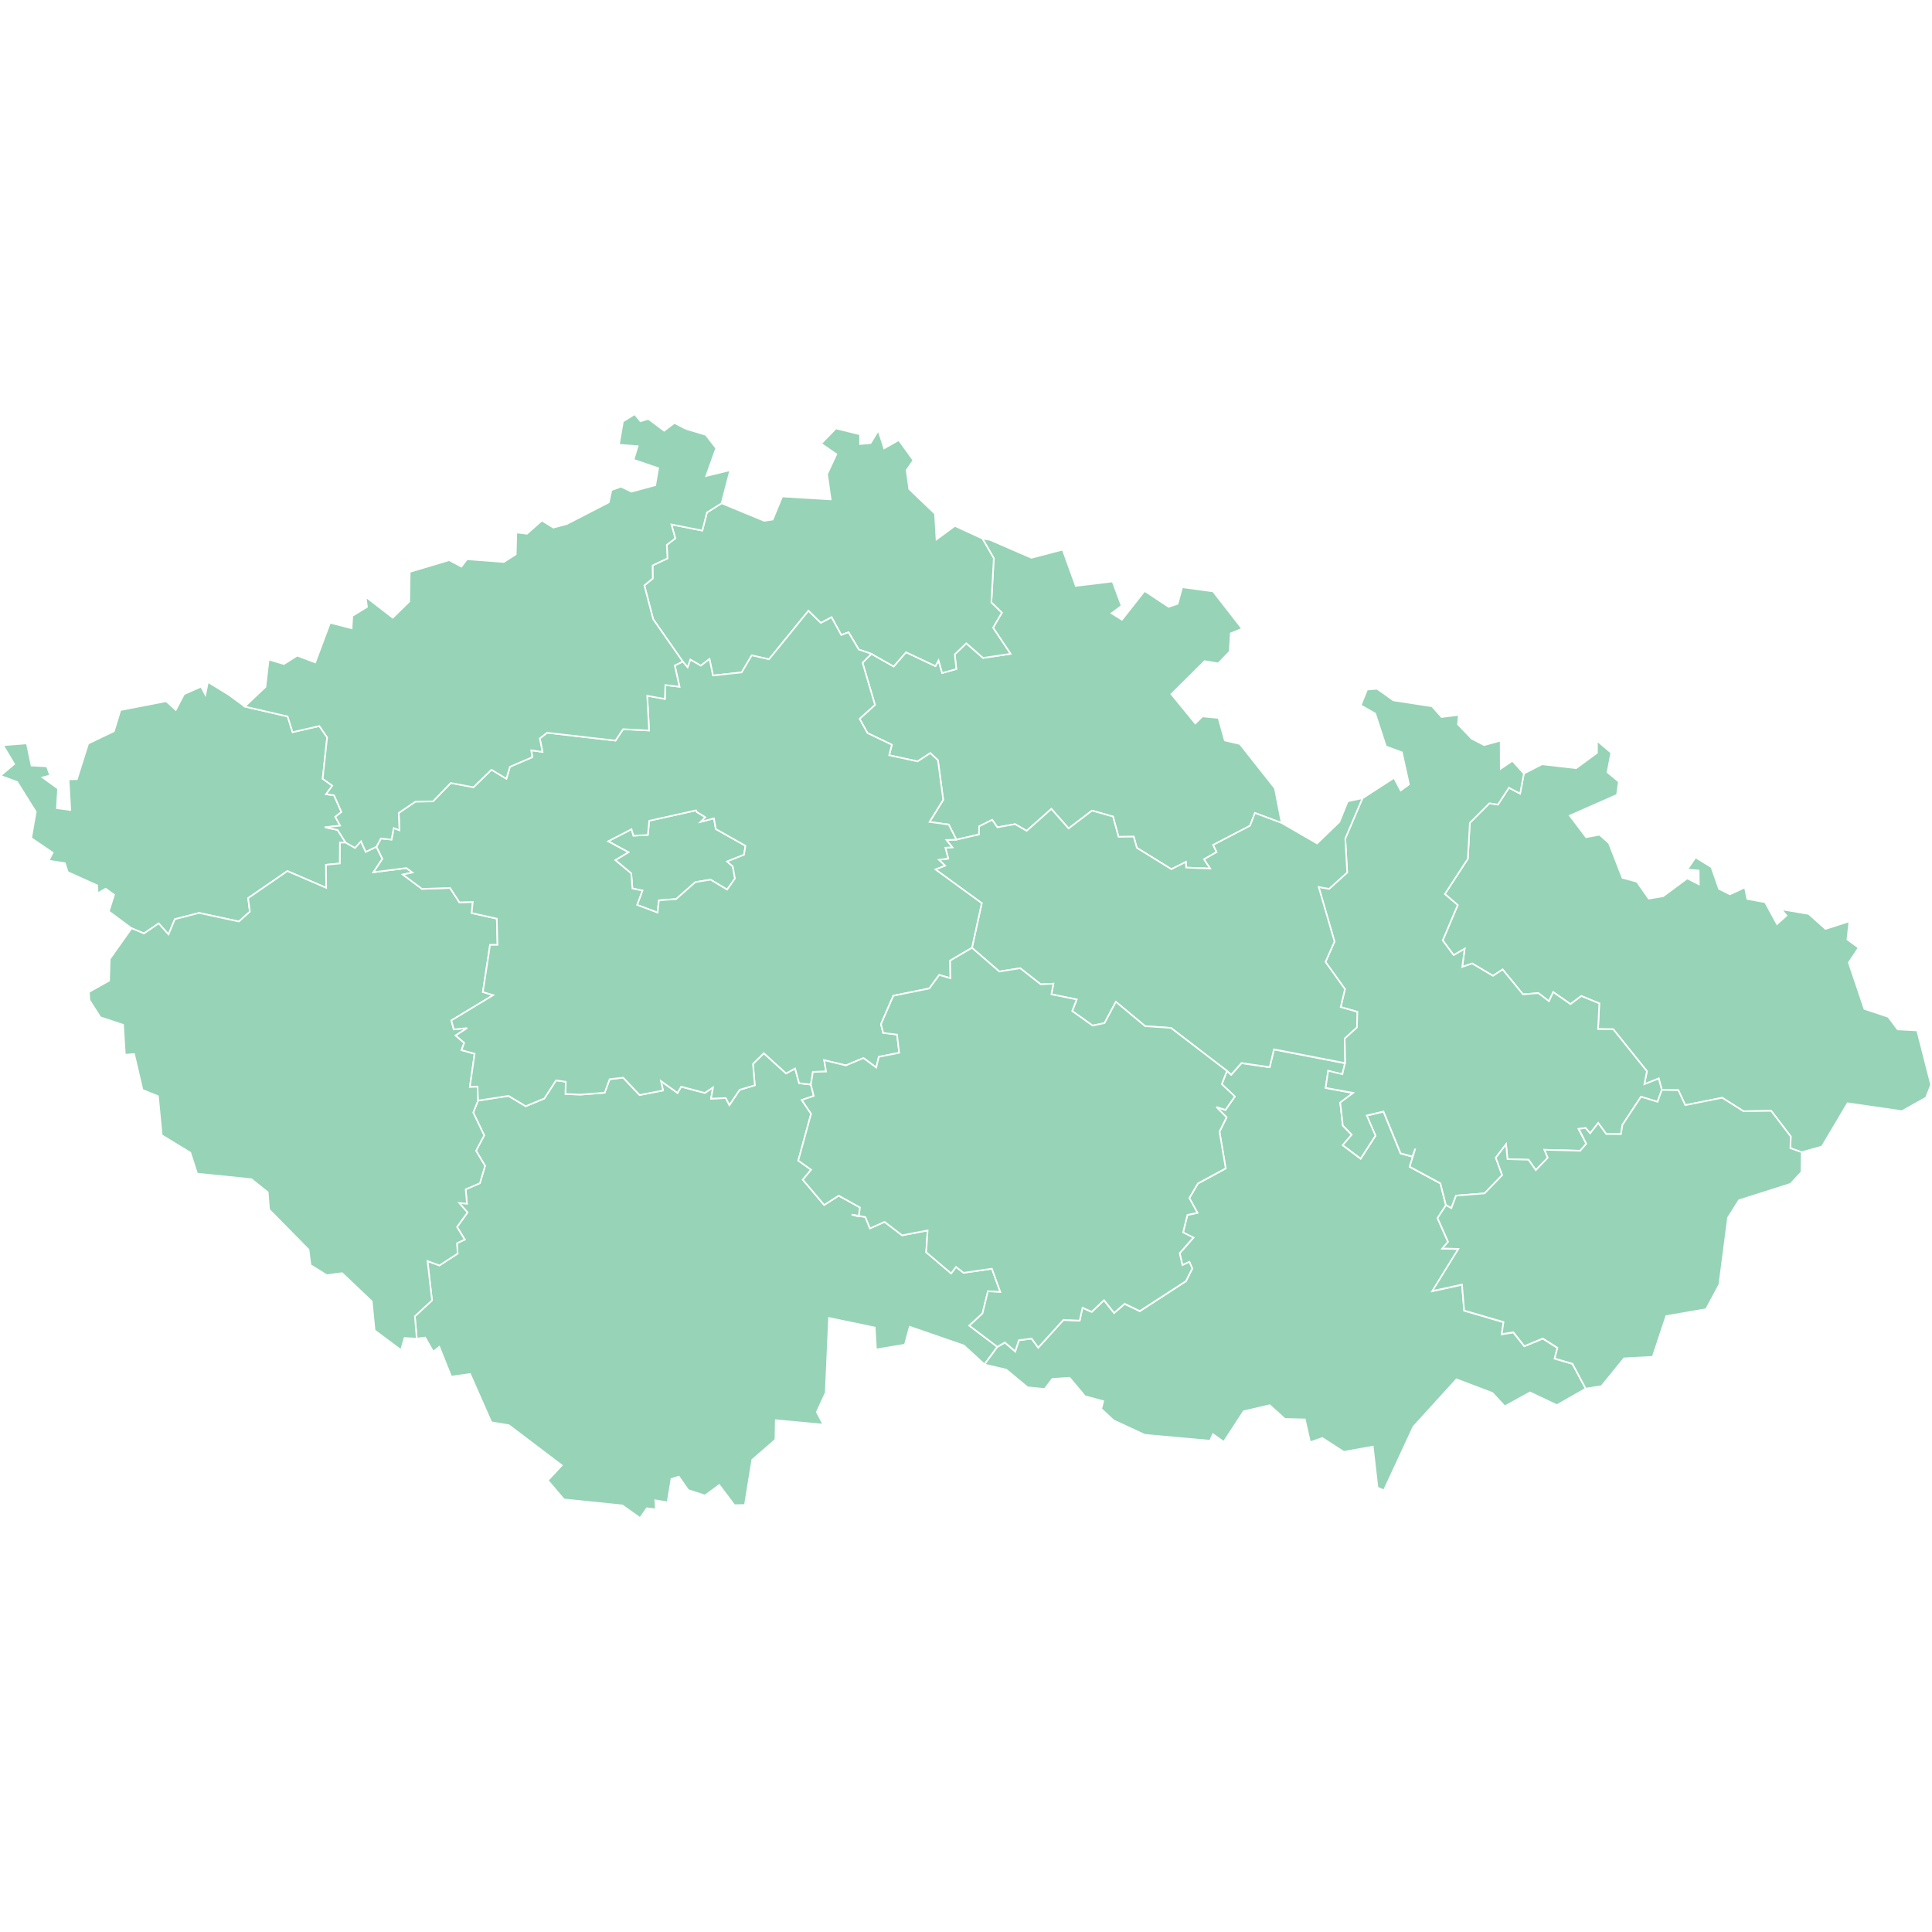 <?xml version="1.0" encoding="UTF-8" standalone="no"?>
<?xml-stylesheet type="text/css" href="/styles/home.css"?><!-- https://www.amcharts.com/svg-maps -->

<svg
   version="1.1"
   id="map-czechRepublic"
   viewBox="0 0 1000 1000"
   width="1000"
   height="1000"
   class=""
   sodipodi:docname="czechRepublic.svg"
   inkscape:version="1.3.1 (91b66b0783, 2023-11-16)"
   xmlns:inkscape="http://www.inkscape.org/namespaces/inkscape"
   xmlns:sodipodi="http://sodipodi.sourceforge.net/DTD/sodipodi-0.dtd"
   xmlns="http://www.w3.org/2000/svg"
   xmlns:svg="http://www.w3.org/2000/svg"
   xmlns:rdf="http://www.w3.org/1999/02/22-rdf-syntax-ns#"
   xmlns:cc="http://creativecommons.org/ns#"
   xmlns:dc="http://purl.org/dc/elements/1.1/">
  <sodipodi:namedview
     pagecolor="#ffffff"
     bordercolor="#666666"
     borderopacity="1"
     objecttolerance="10"
     gridtolerance="10"
     guidetolerance="10"
     inkscape:pageopacity="0"
     inkscape:pageshadow="2"
     inkscape:window-width="1920"
     inkscape:window-height="1106"
     id="namedview21"
     showgrid="false"
     showguides="true"
     inkscape:guide-bbox="true"
     inkscape:zoom="0.7704587"
     inkscape:cx="272.5649"
     inkscape:cy="409.49632"
     inkscape:window-x="-11"
     inkscape:window-y="-11"
     inkscape:window-maximized="1"
     inkscape:current-layer="map-czechRepublic"
     inkscape:showpageshadow="2"
     inkscape:pagecheckerboard="0"
     inkscape:deskcolor="#d1d1d1">
    <sodipodi:guide
       position="926.721,500"
       orientation="0,1"
       id="guide830"
       inkscape:locked="false"
       inkscape:label=""
       inkscape:color="rgb(0,0,255)" />
    <sodipodi:guide
       position="326.921,785.069"
       orientation="0,-1"
       id="guide1"
       inkscape:locked="false" />
  </sodipodi:namedview>
  <defs
     id="defs4">
    <style
       type="text/css"
       id="style2">
			.land
			{
				fill: #97d3b7;
				fill-opacity: 1;
				stroke:white;
				stroke-opacity: 1;
				stroke-width:0.5;
			}
         .rectangle:hover {
         fill: #bdbdbd;
         cursor: pointer;
         }
		</style>
    <!-- <amcharts:ammap projection="mercator" leftLongitude="12.090946" topLatitude="51.055243" rightLongitude="18.859518" bottomLatitude="48.551226"></amcharts:ammap> -->
    <!-- All areas are listed in the line below. You can use this list in your script. -->
    <!--{id:"CZ-JC"},{id:"CZ-JM"},{id:"CZ-KA"},{id:"CZ-KR"},{id:"CZ-LI"},{id:"CZ-MO"},{id:"CZ-OL"},{id:"CZ-PA"},{id:"CZ-ZL"},{id:"CZ-PL"},{id:"CZ-PR"},{id:"CZ-ST"},{id:"CZ-US"},{id:"CZ-VY"}-->
  </defs>
  <path
     d="m 247.42,569.694 15.777,-2.45 8.868,5.341 9.636,-3.985 6.092,-9.391 5.03,0.719 -0.114,6.353 7.774,0.294 12.478,-0.964 2.548,-6.99 7.039,-0.8 8.476,8.983 12.151,-2.352 -1.094,-4.883 8.591,6.157 1.878,-3.25 12.249,3.25 4.279,-2.891 -1.062,5.814 7.66,-0.278 1.862,3.626 5.292,-7.905 7.839,-2.335 -0.931,-11.04 5.602,-5.553 11.514,10.453 4.671,-2.531 2.091,7.594 6.076,0.702 v 0 l 1.503,5.863 -6.206,2.123 4.834,7.121 -6.647,24.237 6.663,4.72 -4.312,5.145 11.057,13.098 7.529,-4.818 10.991,6.108 -0.555,4.622 -3.756,-0.915 7.121,1.258 2.384,5.863 7.545,-3.381 9.081,6.974 13.213,-2.531 -0.735,11.302 12.902,10.942 2.531,-3.364 3.903,3.054 14.666,-2.123 4.377,12.086 -6.419,-0.408 -2.825,11.498 -6.827,6.288 14.519,10.959 v 0 l -6.68,9.097 v 0 l -10.665,-9.799 -27.993,-9.669 -2.548,9.26 -14.911,2.499 -0.67,-11.383 -23.665,-4.932 -1.731,38.707 -4.589,9.979 3.364,6.516 -24.612,-2.303 -0.196,10.093 -11.988,10.42 -3.789,23.371 -5.422,0.114 -7.872,-10.436 -7.382,5.422 -8.672,-2.825 -4.834,-6.925 -3.838,1.16 -2.009,12.118 -6.37,-1.045 0.294,4.671 -4.638,-0.539 -3.511,5.03 -9.179,-6.516 -30.231,-3.103 -8.346,-9.816 7.268,-7.807 -27.422,-20.791 -9.081,-1.519 -10.991,-24.972 -9.783,1.356 -6.174,-15.401 -3.136,2.466 -4.148,-7.3 -4.377,0.572 v 0 l -0.98,-11.579 8.868,-8.215 -2.319,-20.366 6.157,2.286 9.424,-6.141 -0.327,-5.39 4.034,-1.862 -4.001,-6.5 5.406,-7.529 -4.263,-4.9 3.985,0.327 -0.67,-7.398 7.366,-3.185 2.678,-8.983 -4.671,-7.79 4.214,-7.97 -5.667,-11.824 z"
     class="land"
     title="Jihočeský"
     id="CZ-JC"
     inkscape:connector-curvature="0"
     style="fill:#97d3b7;fill-opacity:1;stroke:#ffffff;stroke-width:0.817;stroke-opacity:1" />
  <path
     d="m 820.774,718.756 -14.944,8.525 -13.899,-6.582 -13.082,7.186 -6.386,-6.908 -18.586,-7.055 -22.293,24.514 -15.27,32.925 -3.315,-1.388 -2.433,-21.199 -15.025,2.662 -11.122,-7.137 -6.337,2.189 -2.695,-11.808 -10.322,-0.245 -7.872,-7.104 -13.474,3.136 -10.306,15.793 -5.602,-3.952 -1.47,3.397 -33.791,-3.054 -16.169,-7.48 -6.353,-5.929 0.996,-4.018 -9.44,-2.564 -7.986,-9.538 -8.934,0.604 -3.952,5.194 -8.852,-0.866 -11.008,-9.13 -11.318,-2.662 v 0 l 6.696,-9.097 v 0 l 3.887,-2.237 5.357,4.622 1.878,-5.765 6.614,-0.898 3.413,4.704 13.049,-14.356 8.395,0.376 1.454,-6.696 4.785,2.156 6.37,-6.059 5.243,6.631 5.422,-4.736 7.872,3.773 23.861,-15.499 3.283,-6.516 -1.486,-3.462 -3.609,1.715 -1.421,-6.174 7.121,-8.084 -5.357,-2.662 2.237,-9.064 5.194,-1.127 -4.214,-7.627 4.459,-7.562 14.372,-7.79 -3.201,-19.011 3.642,-7.415 -5.275,-5.308 4.72,1.454 4.834,-6.941 -6.745,-6.37 2.678,-6.859 v 0 l 2.205,1.96 5.308,-6.027 14.601,2.139 2.221,-9.228 36.764,7.137 v 0 l -1.339,5.749 -7.349,-1.797 -1.323,8.852 14.242,2.613 -6.696,4.998 1.356,11.922 4.606,4.704 -4.704,5.406 9.309,6.974 7.676,-11.873 -4.54,-10.42 8.689,-2.091 8.836,21.624 6.092,1.715 1.535,-4.116 -2.891,9.358 15.875,8.591 2.874,11.334 v 0 l -4.344,6.663 5.439,12.314 -2.989,3.43 8.329,0.229 -13.474,21.803 15.352,-3.348 1.127,13.441 20.382,5.978 -0.947,6.239 6.01,-0.947 5.7,7.153 9.571,-3.952 7.578,4.802 -1.47,5.553 9.228,2.727 z"
     class="land"
     title="Jihomoravský"
     id="CZ-JM"
     inkscape:connector-curvature="0"
     style="fill:#97d3b7;fill-opacity:1;stroke:#ffffff;stroke-width:0.817;stroke-opacity:1" />
  <path
     d="m 118.397,359.614 8.297,6.092 v 0 l 22.195,5.128 2.548,8.133 13.85,-3.185 4.05,5.863 -2.319,21.411 4.981,3.609 -3.217,4.426 4.132,0.555 3.822,8.656 -3.185,2.466 2.515,4.589 -7.856,0.833 6.533,1.388 4.148,6.516 v 0 l -2.923,0.065 -0.049,10.763 -7.186,0.686 0.098,11.939 -20.088,-8.689 -20.317,14.013 0.898,6.99 -5.667,5.112 -20.611,-4.442 -12.527,3.234 -3.315,7.888 -5.079,-5.7 -7.611,5.21 -6.419,-2.711 v 0 l -11.775,-8.721 2.727,-8.591 -4.361,-3.185 -4.181,2.417 -0.147,-4.083 -15.254,-6.892 -1.552,-4.655 -8.329,-1.274 2.058,-4.148 -11.138,-7.545 2.384,-13.621 -9.685,-15.466 -8.64,-3.152 7.153,-6.059 -5.782,-9.75 12.314,-0.947 2.417,11.481 7.986,0.408 1.65,4.687 -3.92,1.045 7.986,5.782 -0.555,10.142 6.941,0.931 -0.898,-15.875 4.312,-0.082 5.831,-18.423 13.327,-6.37 3.348,-10.959 23.682,-4.606 4.981,4.524 4.246,-8.133 8.836,-3.92 2.221,4.165 1.339,-6.582 z"
     class="land"
     title="Karlovarský"
     id="CZ-KA"
     inkscape:connector-curvature="0"
     style="fill:#97d3b7;fill-opacity:1;stroke:#ffffff;stroke-width:0.817;stroke-opacity:1" />
  <path
     d="m 512.441,279.44 21.428,9.293 16.169,-4.246 6.778,18.782 19.06,-2.286 4.655,12.576 -5.21,3.871 5.39,3.364 11.726,-14.911 12.461,8.248 4.622,-1.568 2.368,-8.607 15.973,2.139 15.042,19.337 -5.863,2.368 -0.555,9.391 -5.912,6.174 -7.055,-1.176 -17.247,17.1 12.396,15.172 3.724,-3.642 8.313,0.8 3.25,11.645 7.79,1.813 18.129,22.947 3.511,17.949 v 0 l -13.817,-5.177 -2.564,6.614 -19.06,9.93 1.78,3.691 -6.5,3.724 3.185,4.802 -12.445,-0.49 -0.147,-2.94 -7.496,3.773 -17.884,-11.04 -1.633,-5.798 -7.856,0.082 -2.842,-10.469 -10.877,-3.103 -12.118,9.244 -8.934,-10.11 -12.755,11.351 -6.01,-3.462 -9.179,1.633 -2.678,-3.871 -6.729,3.364 -0.082,4.214 -11.726,2.695 v 0 l -3.969,-7.839 -9.93,-1.323 7.088,-11.449 -2.744,-20.529 -3.969,-3.658 -6.549,4.295 -14.715,-3.217 1.388,-5.406 -12.608,-6.076 -4.099,-7.382 7.97,-7.186 -6.435,-21.836 4.573,-4.606 v 0 l 11.547,6.549 6.386,-7.366 15.238,7.186 1.601,-2.989 1.846,6.549 7.349,-2.042 -0.817,-7.594 5.994,-5.749 8.656,7.578 14.225,-2.107 -9.048,-13.539 4.557,-7.741 -5.439,-5.308 1.274,-22.881 -5.896,-10.191 v 0 z"
     class="land"
     title="Královéhradecký"
     id="CZ-KR"
     inkscape:connector-curvature="0"
     style="fill:#97d3b7;fill-opacity:1;stroke:#ffffff;stroke-width:0.817;stroke-opacity:1" />
  <path
     d="m 432.675,221.755 12.494,3.07 -0.016,5.03 5.471,-0.506 4.018,-6.598 3.005,9.326 7.562,-4.279 7.562,10.453 -3.528,5.096 1.356,9.799 13.343,12.772 0.784,13.294 9.505,-6.99 14.258,6.549 v 0 l 5.896,10.191 -1.274,22.881 5.439,5.308 -4.557,7.741 9.048,13.539 -14.225,2.107 -8.656,-7.578 -5.994,5.749 0.817,7.594 -7.349,2.042 -1.846,-6.549 -1.601,2.989 -15.238,-7.186 -6.386,7.366 -11.547,-6.549 v 0 l -6.516,-2.221 -5.308,-8.934 -3.773,1.405 -5.014,-9.179 -5.553,2.956 -6.418,-6.288 -20.399,25.102 -8.95,-2.025 -5.194,8.819 -14.846,1.617 -1.829,-8.542 -4.475,3.446 -5.39,-3.119 -1.437,3.969 -2.531,-3.005 v 0 l -15.303,-21.918 -4.573,-17.492 4.344,-3.577 -0.082,-6.761 7.709,-3.642 -0.343,-7.006 4.393,-3.348 -2.009,-7.219 15.989,3.168 2.417,-9.358 7.562,-4.769 v 0 l 22.065,9.097 4.361,-0.653 4.949,-11.955 25.086,1.519 -1.829,-13.098 4.785,-10.306 -7.888,-5.455 z"
     class="land"
     title="Liberecký"
     id="CZ-LI"
     inkscape:connector-curvature="0"
     style="fill:#97d3b7;fill-opacity:1;stroke:#ffffff;stroke-width:0.817;stroke-opacity:1" />
  <path
     d="m 833.954,389.649 -1.927,10.11 5.863,4.834 -0.947,6.81 -24.449,10.763 8.46,11.171 6.974,-1.258 4.867,4.361 6.974,17.933 7.48,2.025 6.125,8.738 7.464,-1.225 12.494,-9.244 5.994,3.07 -0.098,-7.17 -5.929,-0.506 4.328,-6.255 8.215,5.063 3.936,11.253 5.635,2.793 7.758,-3.593 1.209,5.978 9.244,1.699 6.157,11.318 4.916,-4.426 -2.76,-3.25 14.225,2.417 8.721,7.774 12.347,-3.952 -1.029,9.407 5.814,4.279 -5.096,7.676 8.101,23.992 12.347,4.099 4.851,6.484 10.11,0.555 7.186,28.091 -2.597,6.647 -12.51,7.006 -28.091,-4.083 -13.294,22.408 -10.469,2.94 v 0 l -5.847,-2.091 0.18,-6.043 -10.126,-13.278 -14.307,0.212 -11.04,-6.974 -19.109,3.822 -3.609,-7.741 -8.542,-0.163 v 0 l -1.601,-5.896 -7.447,2.972 1.339,-6.745 -17.443,-21.722 -7.856,-0.082 0.653,-13.294 -9.309,-3.822 -5.602,4.197 -8.95,-6.223 -2.205,4.72 -5.455,-4.197 -7.986,0.637 -10.534,-12.87 -4.981,3.283 -10.779,-6.386 -5.161,1.78 1.274,-9.375 -5.7,3.266 -5.667,-7.627 7.774,-18.276 -6.663,-5.7 11.89,-18.259 1.045,-18.57 10.142,-10.175 4.41,0.702 5.667,-8.721 5.798,3.021 1.96,-10.355 v 0 l 9.391,-4.802 17.688,2.009 10.779,-7.921 -0.033,-6.272 z"
     class="land"
     title="Moravskoslezský"
     id="CZ-MO"
     inkscape:connector-curvature="0"
     style="fill:#97d3b7;fill-opacity:1;stroke:#ffffff;stroke-width:0.817;stroke-opacity:1" />
  <path
     d="m 712.754,356.511 8.476,6.01 19.99,3.07 4.932,5.553 8.917,-1.111 -0.425,4.916 7.055,7.382 6.484,3.364 8.525,-2.352 0.082,14.552 6.01,-4.083 5.961,6.598 v 0 l -1.96,10.355 -5.798,-3.021 -5.667,8.721 -4.41,-0.702 -10.142,10.175 -1.045,18.57 -11.89,18.259 6.663,5.7 -7.774,18.276 5.667,7.627 5.7,-3.266 -1.274,9.375 5.161,-1.78 10.779,6.386 4.981,-3.283 10.534,12.87 7.986,-0.637 5.455,4.197 2.205,-4.72 8.95,6.223 5.602,-4.197 9.309,3.822 -0.653,13.294 7.856,0.082 17.443,21.722 -1.339,6.745 7.447,-2.972 1.601,5.896 v 0 l -2.205,6.174 -8.558,-2.629 -9.603,14.536 v 0 l -0.768,4.802 v 0 l -7.676,-0.065 -4.099,-5.684 -4.197,5.357 -2.303,-2.744 v 0 l -3.74,0.506 4.05,7.611 v 0 l -3.136,3.642 -18.521,-0.506 1.731,4.099 -6.19,6.451 -3.773,-5.39 -10.91,-0.31 -0.719,-7.692 -5.308,6.957 3.299,9.032 -9.13,9.424 -14.748,1.176 -2.433,6.468 -2.793,-1.535 v 0 l -2.891,-11.334 -15.875,-8.591 2.907,-9.358 -1.535,4.116 -6.092,-1.715 -8.836,-21.624 -8.672,2.074 4.524,10.42 -7.676,11.89 -9.293,-6.974 4.687,-5.406 -4.606,-4.72 -1.356,-11.922 6.68,-4.981 -14.242,-2.613 1.323,-8.852 7.349,1.797 1.356,-5.749 v 0 l -0.163,-12.772 6.337,-5.765 0.18,-8.003 -8.591,-2.466 2.205,-9.293 -10.077,-14.062 4.671,-10.551 -8.199,-28.254 5.422,0.964 9.342,-8.46 -0.996,-17.573 8.885,-20.791 v 0 l 16.381,-10.616 3.43,6.533 4.295,-3.119 -3.675,-16.642 -8.264,-3.038 -5.569,-17.051 -7.48,-4.23 3.299,-8.15 z"
     class="land"
     title="Olomoucký"
     id="CZ-OL"
     inkscape:connector-curvature="0"
     style="fill:#97d3b7;fill-opacity:1;stroke:#ffffff;stroke-width:0.817;stroke-opacity:1" />
  <path
     d="m 704.963,413.2 0.229,0.033 v 0 l -8.885,20.791 0.996,17.573 -9.342,8.46 -5.422,-0.964 8.199,28.254 -4.671,10.551 10.077,14.062 -2.205,9.293 8.591,2.466 -0.18,8.003 -6.337,5.765 0.163,12.772 v 0 l -36.78,-7.137 -2.205,9.228 -14.601,-2.14 -5.324,6.027 -2.205,-1.96 v 0 l -28.989,-22.228 -13.36,-0.915 -15.14,-12.592 -5.88,11.024 -6.174,1.274 -10.567,-7.529 2.335,-5.994 -13.098,-2.662 1.045,-5.504 -6.582,0.327 -10.616,-8.329 -10.779,1.715 -14.16,-12.265 v 0 l 5.063,-23.094 -23.975,-17.459 4.965,-1.976 -3.201,-3.005 4.867,-0.621 -1.503,-5.618 3.593,-0.245 -3.054,-3.789 5.161,-0.163 v 0 l 11.726,-2.695 0.082,-4.214 6.729,-3.364 2.678,3.871 9.179,-1.633 6.01,3.462 12.755,-11.351 8.934,10.11 12.118,-9.244 10.877,3.103 2.842,10.469 7.856,-0.082 1.633,5.798 17.884,11.04 7.496,-3.773 0.147,2.94 12.445,0.49 -3.185,-4.802 6.5,-3.724 -1.78,-3.691 19.06,-9.93 2.564,-6.614 13.817,5.177 v 0 l 18.325,10.6 11.53,-11.106 4.344,-10.714 z"
     class="land"
     title="Pardubický"
     id="CZ-PA"
     inkscape:connector-curvature="0"
     style="fill:#97d3b7;fill-opacity:1;stroke:#ffffff;stroke-width:0.817;stroke-opacity:1" />
  <path
     d="m 926.704,594.29 0.18,-6.043 -10.126,-13.278 -14.307,0.212 -11.04,-6.974 -19.109,3.822 -3.609,-7.741 -8.542,-0.163 v 0 l -2.205,6.174 -8.558,-2.629 -9.603,14.536 v 0 l -0.768,4.802 v 0 l -7.676,-0.065 -4.099,-5.684 -4.197,5.357 -2.303,-2.744 v 0 l -3.528,0.408 3.838,7.709 v 0 l -3.136,3.642 -18.521,-0.506 1.731,4.099 -6.19,6.451 -3.773,-5.39 -10.91,-0.31 -0.719,-7.692 -5.308,6.957 3.299,9.032 -9.13,9.424 -14.748,1.176 -2.433,6.468 -2.793,-1.535 v 0 l -4.344,6.663 5.439,12.298 -2.989,3.43 8.329,0.229 -13.49,21.803 15.368,-3.348 1.111,13.441 20.382,5.961 -0.947,6.239 6.01,-0.947 5.7,7.17 9.571,-3.952 7.578,4.802 -1.47,5.553 9.228,2.727 6.876,12.886 v 0 l 8.166,-1.323 11.661,-14.356 14.83,-0.784 7.006,-21.117 20.627,-3.544 6.843,-12.755 4.508,-34.624 5.667,-9.015 26.703,-8.493 5.618,-6.076 0.147,-10.289 z"
     class="land"
     title="Zlínský"
     id="CZ-ZL"
     inkscape:connector-curvature="0"
     style="fill:#97d3b7;fill-opacity:1;stroke:#ffffff;stroke-width:0.817;stroke-opacity:1" />
  <path
     d="m 178.891,436.097 4.834,2.76 3.136,-3.43 2.433,5.488 5.537,-2.613 v 0 l 3.07,6.255 -4.622,6.908 17.051,-2.156 3.136,2.335 -4.981,1.029 9.93,7.431 14.487,-0.506 4.883,7.464 6.925,-0.196 -0.588,5.733 13,2.907 0.376,13.556 -3.871,0.049 -3.707,24.367 5.341,1.617 -21.656,13.098 1.258,4.655 6.925,-0.686 -5.978,3.822 4.442,3.822 -1.388,3.756 6.778,1.878 -2.45,17.1 3.969,-0.082 0.261,7.235 v 0 l -2.482,6.157 5.667,11.824 -4.214,7.97 4.671,7.79 -2.678,8.983 -7.366,3.185 0.67,7.398 -3.985,-0.327 4.263,4.9 -5.406,7.529 4.001,6.5 -4.034,1.862 0.327,5.39 -9.424,6.141 -6.157,-2.286 2.319,20.366 -8.868,8.215 0.98,11.579 v 0 l -6.353,-0.327 -1.78,6.255 -13.67,-10.208 -1.486,-15.042 -15.368,-14.585 -7.937,1.045 -8.395,-5.21 -1.013,-8.003 -20.415,-20.758 -0.702,-8.934 -8.411,-6.761 -28.157,-2.891 -3.528,-10.877 -14.764,-8.983 -1.96,-20.219 -8.019,-3.266 -4.344,-18.537 -4.769,0.343 -0.931,-15.499 -11.775,-3.903 -5.651,-8.885 -0.261,-4.148 10.453,-5.88 0.343,-11.22 11.285,-15.924 v 0 l 6.419,2.711 7.611,-5.21 5.079,5.7 3.315,-7.888 12.527,-3.234 20.611,4.442 5.667,-5.112 -0.898,-6.99 20.317,-14.013 20.088,8.689 -0.098,-11.939 7.186,-0.686 0.049,-10.763 z"
     class="land"
     title="Plzeňský"
     id="CZ-PL"
     inkscape:connector-curvature="0"
     style="fill:#97d3b7;fill-opacity:1;stroke:#ffffff;stroke-width:0.817;stroke-opacity:1" />
  <path
     d="m 360.471,419.781 0.278,0.523 v 0 l 4.344,2.678 -2.384,2.384 6.843,-1.797 0.931,5.52 15.352,8.656 -0.719,4.655 -8.787,3.511 2.94,2.531 v 0 l 1.143,6.255 v 0 l -4.067,5.749 -8.525,-5.128 -7.905,1.258 -9.93,8.754 -8.934,0.686 -0.702,6.337 -10.583,-3.985 2.744,-7.415 -5.177,-1.111 -0.621,-7.79 -8.248,-6.876 6.794,-4.083 -10.502,-5.667 12.118,-6.272 1.013,3.381 7.447,-0.392 0.702,-7.333 24.253,-5.39 v 0 z"
     class="land"
     title="Prague"
     id="CZ-PR"
     inkscape:connector-curvature="0"
     style="fill:#97d3b7;fill-opacity:1;stroke:#ffffff;stroke-width:0.817;stroke-opacity:1" />
  <path
     d="m 353.383,342.416 2.531,3.005 1.437,-3.985 5.39,3.119 4.475,-3.446 1.829,8.542 14.846,-1.617 5.194,-8.819 8.95,2.042 20.415,-25.102 6.402,6.288 5.553,-2.94 5.014,9.162 3.773,-1.388 5.308,8.917 6.516,2.221 v 0 l -4.573,4.606 6.435,21.836 -7.97,7.186 4.099,7.382 12.608,6.059 -1.388,5.422 14.715,3.201 6.549,-4.295 3.969,3.658 2.744,20.513 -7.088,11.449 9.93,1.339 3.969,7.823 v 0 l -5.161,0.163 3.054,3.789 -3.593,0.245 1.486,5.618 -4.851,0.621 3.201,3.005 -4.981,1.976 23.975,17.459 -5.063,23.094 v 0 l -11.318,6.631 0.163,9.097 -5.798,-1.682 -5.145,6.974 -18.602,3.789 -6.402,14.715 1.143,4.508 7.186,0.882 1.111,9.44 -10.551,2.074 -1.307,5.537 -6.614,-4.883 -9.113,3.789 -11.236,-2.711 0.996,5.88 -6.827,0.18 -1.062,6.566 v 0 l -6.076,-0.702 -2.091,-7.611 -4.671,2.548 -11.514,-10.453 -5.618,5.553 0.947,11.04 -7.839,2.335 -5.308,7.921 -1.862,-3.626 -7.643,0.278 1.045,-5.814 -4.263,2.874 -12.249,-3.25 -1.878,3.25 -8.591,-6.157 1.094,4.883 -12.135,2.352 -8.493,-8.983 -7.023,0.8 -2.548,6.99 -12.478,0.98 -7.774,-0.294 0.098,-6.353 -5.014,-0.719 -6.092,9.391 -9.636,3.985 -8.868,-5.357 -15.777,2.45 v 0 l -0.261,-7.235 -3.969,0.098 2.45,-17.1 -6.778,-1.895 1.388,-3.756 -4.442,-3.822 5.978,-3.822 -6.925,0.686 -1.258,-4.638 21.656,-13.098 -5.341,-1.617 3.707,-24.367 3.871,-0.049 -0.376,-13.556 -13.017,-2.907 0.588,-5.749 -6.925,0.212 -4.867,-7.464 -14.487,0.506 -9.93,-7.431 4.998,-1.029 -3.152,-2.335 -17.034,2.156 4.622,-6.908 -3.07,-6.272 v 0 l 2.303,-4.295 5.488,0.572 1.16,-5.978 2.94,1.127 -0.359,-8.966 8.64,-5.847 9.064,-0.131 9.228,-9.522 11.743,2.205 9.309,-9.048 7.725,4.655 1.846,-6.19 11.563,-4.949 -0.539,-3.577 5.814,0.833 -1.405,-6.957 3.773,-2.956 35.441,4.067 3.936,-5.912 13.441,0.686 -0.964,-17.965 9.146,1.617 0.245,-7.186 7.317,0.882 -2.433,-10.991 z m 25.886,106.028 v 0 l -2.923,-2.515 8.77,-3.511 0.719,-4.655 -15.336,-8.656 -0.947,-5.52 -6.843,1.797 2.384,-2.384 -4.361,-2.662 v 0 l -0.457,-0.898 v 0 l -24.253,5.406 -0.702,7.333 -7.447,0.392 -0.996,-3.381 -12.118,6.272 10.502,5.667 -6.794,4.083 8.248,6.876 0.621,7.79 5.177,1.094 -2.744,7.415 10.583,3.985 0.686,-6.337 8.934,-0.686 9.93,-8.754 7.905,-1.258 8.542,5.128 4.067,-5.749 z"
     class="land"
     title="Středočeský"
     id="CZ-ST"
     inkscape:connector-curvature="0"
     style="fill:#97d3b7;fill-opacity:1;stroke:#ffffff;stroke-width:0.817;stroke-opacity:1" />
  <path
     d="m 331.53,218.064 4.05,-1.241 8.182,6.141 5.324,-4.05 5.635,2.94 1.16,-5.455 -0.294,5.765 9.734,2.907 5.357,6.925 -5.145,14.389 12.445,-3.038 -4.491,17.149 v 0 l -7.562,4.769 -2.417,9.358 -15.989,-3.168 2.009,7.219 -4.393,3.348 0.343,7.006 -7.709,3.642 0.082,6.761 -4.344,3.577 4.573,17.492 15.303,21.918 v 0 l -4.132,2.042 2.433,10.991 -7.3,-0.882 -0.261,7.186 -9.13,-1.617 0.964,17.982 -13.441,-0.702 -3.936,5.912 -35.441,-4.067 -3.756,2.956 1.405,6.974 -5.831,-0.833 0.539,3.577 -11.563,4.949 -1.846,6.19 -7.725,-4.655 -9.309,9.064 -11.726,-2.221 -9.228,9.538 -9.081,0.131 -8.64,5.847 0.359,8.95 -2.94,-1.127 -1.16,5.978 -5.504,-0.572 -2.303,4.295 v 0 l -5.537,2.613 -2.433,-5.488 -3.136,3.43 -4.834,-2.76 v 0 l -4.148,-6.516 -6.533,-1.388 7.856,-0.833 -2.515,-4.589 3.185,-2.466 -3.822,-8.656 -4.132,-0.555 3.217,-4.426 -4.981,-3.609 2.319,-21.411 -4.05,-5.863 -13.85,3.185 -2.548,-8.133 -22.195,-5.128 v 0 l 10.714,-10.142 1.65,-14.193 7.921,2.352 6.81,-4.361 9.375,3.495 7.676,-20.529 11.155,2.874 0.376,-6.386 7.594,-4.655 -0.686,-5.259 13.997,10.828 8.558,-8.346 0.261,-15.368 20.415,-6.076 6.304,3.348 2.891,-3.838 19.092,1.437 6.174,-3.952 0.294,-11.334 5.488,0.67 7.725,-6.827 5.945,3.658 6.957,-1.862 21.705,-11.187 1.388,-6.353 4.916,-1.797 5.471,2.58 12.314,-3.315 1.503,-8.868 -12.739,-4.344 2.123,-7.039 -9.701,-0.735 2.074,-12.004 6.076,-3.789 z"
     class="land"
     title="Ústecký"
     id="CZ-US"
     inkscape:connector-curvature="0"
     style="fill:#97d3b7;fill-opacity:1;stroke:#ffffff;stroke-width:0.817;stroke-opacity:1" />
  <path
     d="m 503.099,490.597 14.16,12.265 10.779,-1.715 10.616,8.329 6.582,-0.327 -1.045,5.504 13.098,2.662 -2.335,5.994 10.567,7.529 6.174,-1.274 5.88,-11.024 15.14,12.592 13.36,0.915 28.989,22.228 v 0 l -2.662,6.859 6.745,6.37 -4.834,6.941 -4.72,-1.454 5.275,5.308 -3.658,7.415 3.217,19.011 -14.372,7.79 -4.459,7.562 4.197,7.627 -5.194,1.127 -2.237,9.064 5.357,2.662 -7.121,8.084 1.421,6.174 3.609,-1.715 1.486,3.479 -3.283,6.516 -23.861,15.499 -7.872,-3.773 -5.422,4.753 -5.243,-6.631 -6.353,6.059 -4.785,-2.156 -1.454,6.696 -8.395,-0.392 -13.066,14.372 -3.413,-4.72 -6.614,0.898 -1.878,5.765 -5.357,-4.622 -3.887,2.254 v 0 l -14.519,-10.959 6.827,-6.288 2.825,-11.498 6.419,0.408 -4.377,-12.086 -14.666,2.123 -3.903,-3.054 -2.531,3.364 -12.902,-10.942 0.735,-11.302 -13.213,2.531 -9.081,-6.974 -7.545,3.381 -2.384,-5.863 -7.121,-1.258 3.756,0.915 0.555,-4.622 -10.991,-6.108 -7.529,4.818 -11.057,-13.098 4.312,-5.145 -6.663,-4.72 6.647,-24.237 -4.834,-7.121 6.206,-2.123 -1.503,-5.863 v 0 l 1.062,-6.549 6.827,-0.196 -0.996,-5.88 11.236,2.711 9.113,-3.805 6.614,4.9 1.323,-5.553 10.551,-2.074 -1.111,-9.424 -7.186,-0.898 -1.127,-4.508 6.402,-14.699 18.602,-3.789 5.145,-6.974 5.798,1.682 -0.163,-9.113 z"
     class="land"
     title="Vysočina"
     id="CZ-VY"
     inkscape:connector-curvature="0"
     style="fill:#97d3b7;fill-opacity:1;stroke:#ffffff;stroke-width:0.817;stroke-opacity:1" />
  <g
     id="stadiums"
     data-country="czech_republic"
     data-circle-radius="6"
     data-circle-colors="#a149be,#bea149"
     transform="translate(0,387.206)" />
</svg>
